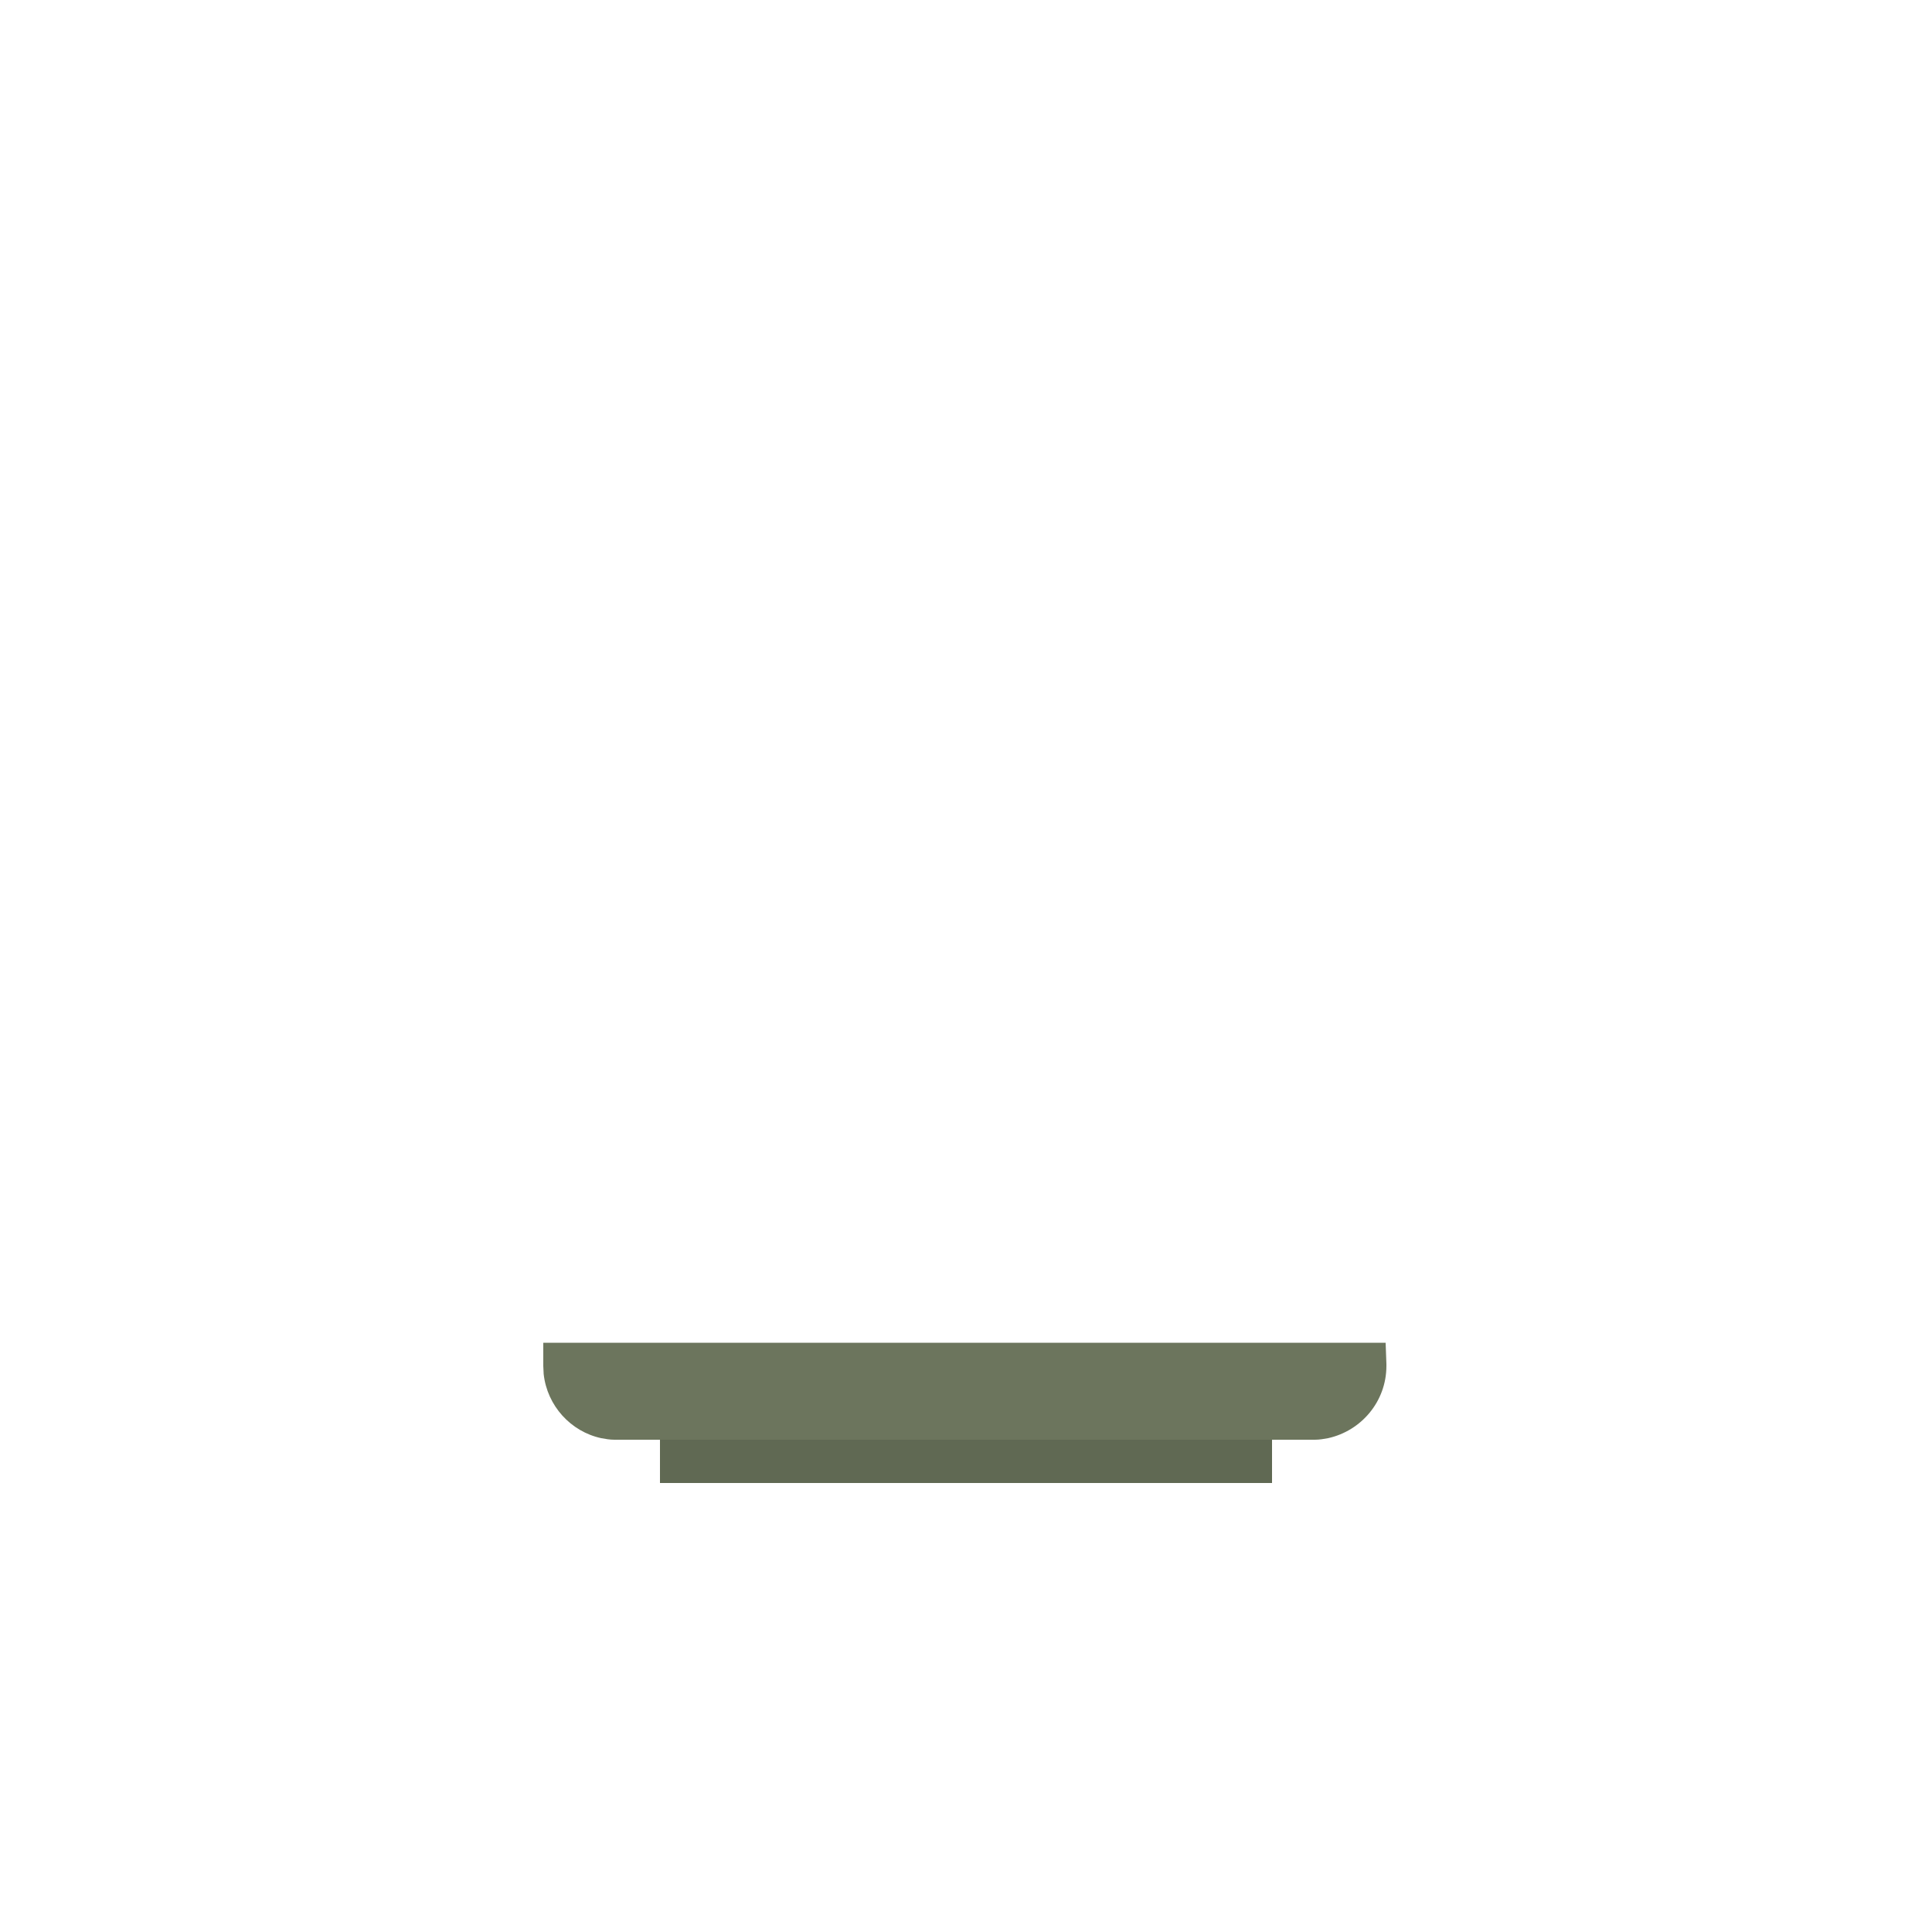 <?xml version="1.0" encoding="utf-8"?>
<!-- Generator: Adobe Illustrator 18.0.0, SVG Export Plug-In . SVG Version: 6.00 Build 0)  -->
<!DOCTYPE svg PUBLIC "-//W3C//DTD SVG 1.1 Basic//EN" "http://www.w3.org/Graphics/SVG/1.1/DTD/svg11-basic.dtd">
<svg version="1.1" baseProfile="basic" id="content"
	 xmlns="http://www.w3.org/2000/svg" xmlns:xlink="http://www.w3.org/1999/xlink" x="0px" y="0px" viewBox="0 0 500 500"
	 xml:space="preserve">
<rect id="position" display="none" fill="none" stroke="#000000" stroke-width="0.996" width="500" height="500"/>
<g>
	<polygon fill="#606953" points="250,365 170.8,365 170.8,383.8 250,383.8 329.2,383.8 329.2,365 	"/>
	<path fill="#6C755D" d="M358.6,347.5h-218v5.6v0.4l0,0c0,0.7,0.1,1.4,0.1,2.1c0.9,8.2,7,14.9,14.9,16.6c1.1,0.2,2.2,0.4,3.4,0.4
		h0.7h14.4h3.4h15.1h3.4h15h3.4h15.1h3.5h15h3.5h15.1h3.4h15h3.5h15.1l0,0h3.4v-0.1l0,0v0.1h15l0,0h3.5v-0.1l0,0l0,0v0.1h14.1h0.7
		l0,0c1.2,0,2.3-0.2,3.4-0.4c8.6-1.9,15.1-9.5,15.1-18.7v-0.1v-0.3V353L358.6,347.5L358.6,347.5z"/>
</g>
</svg>
